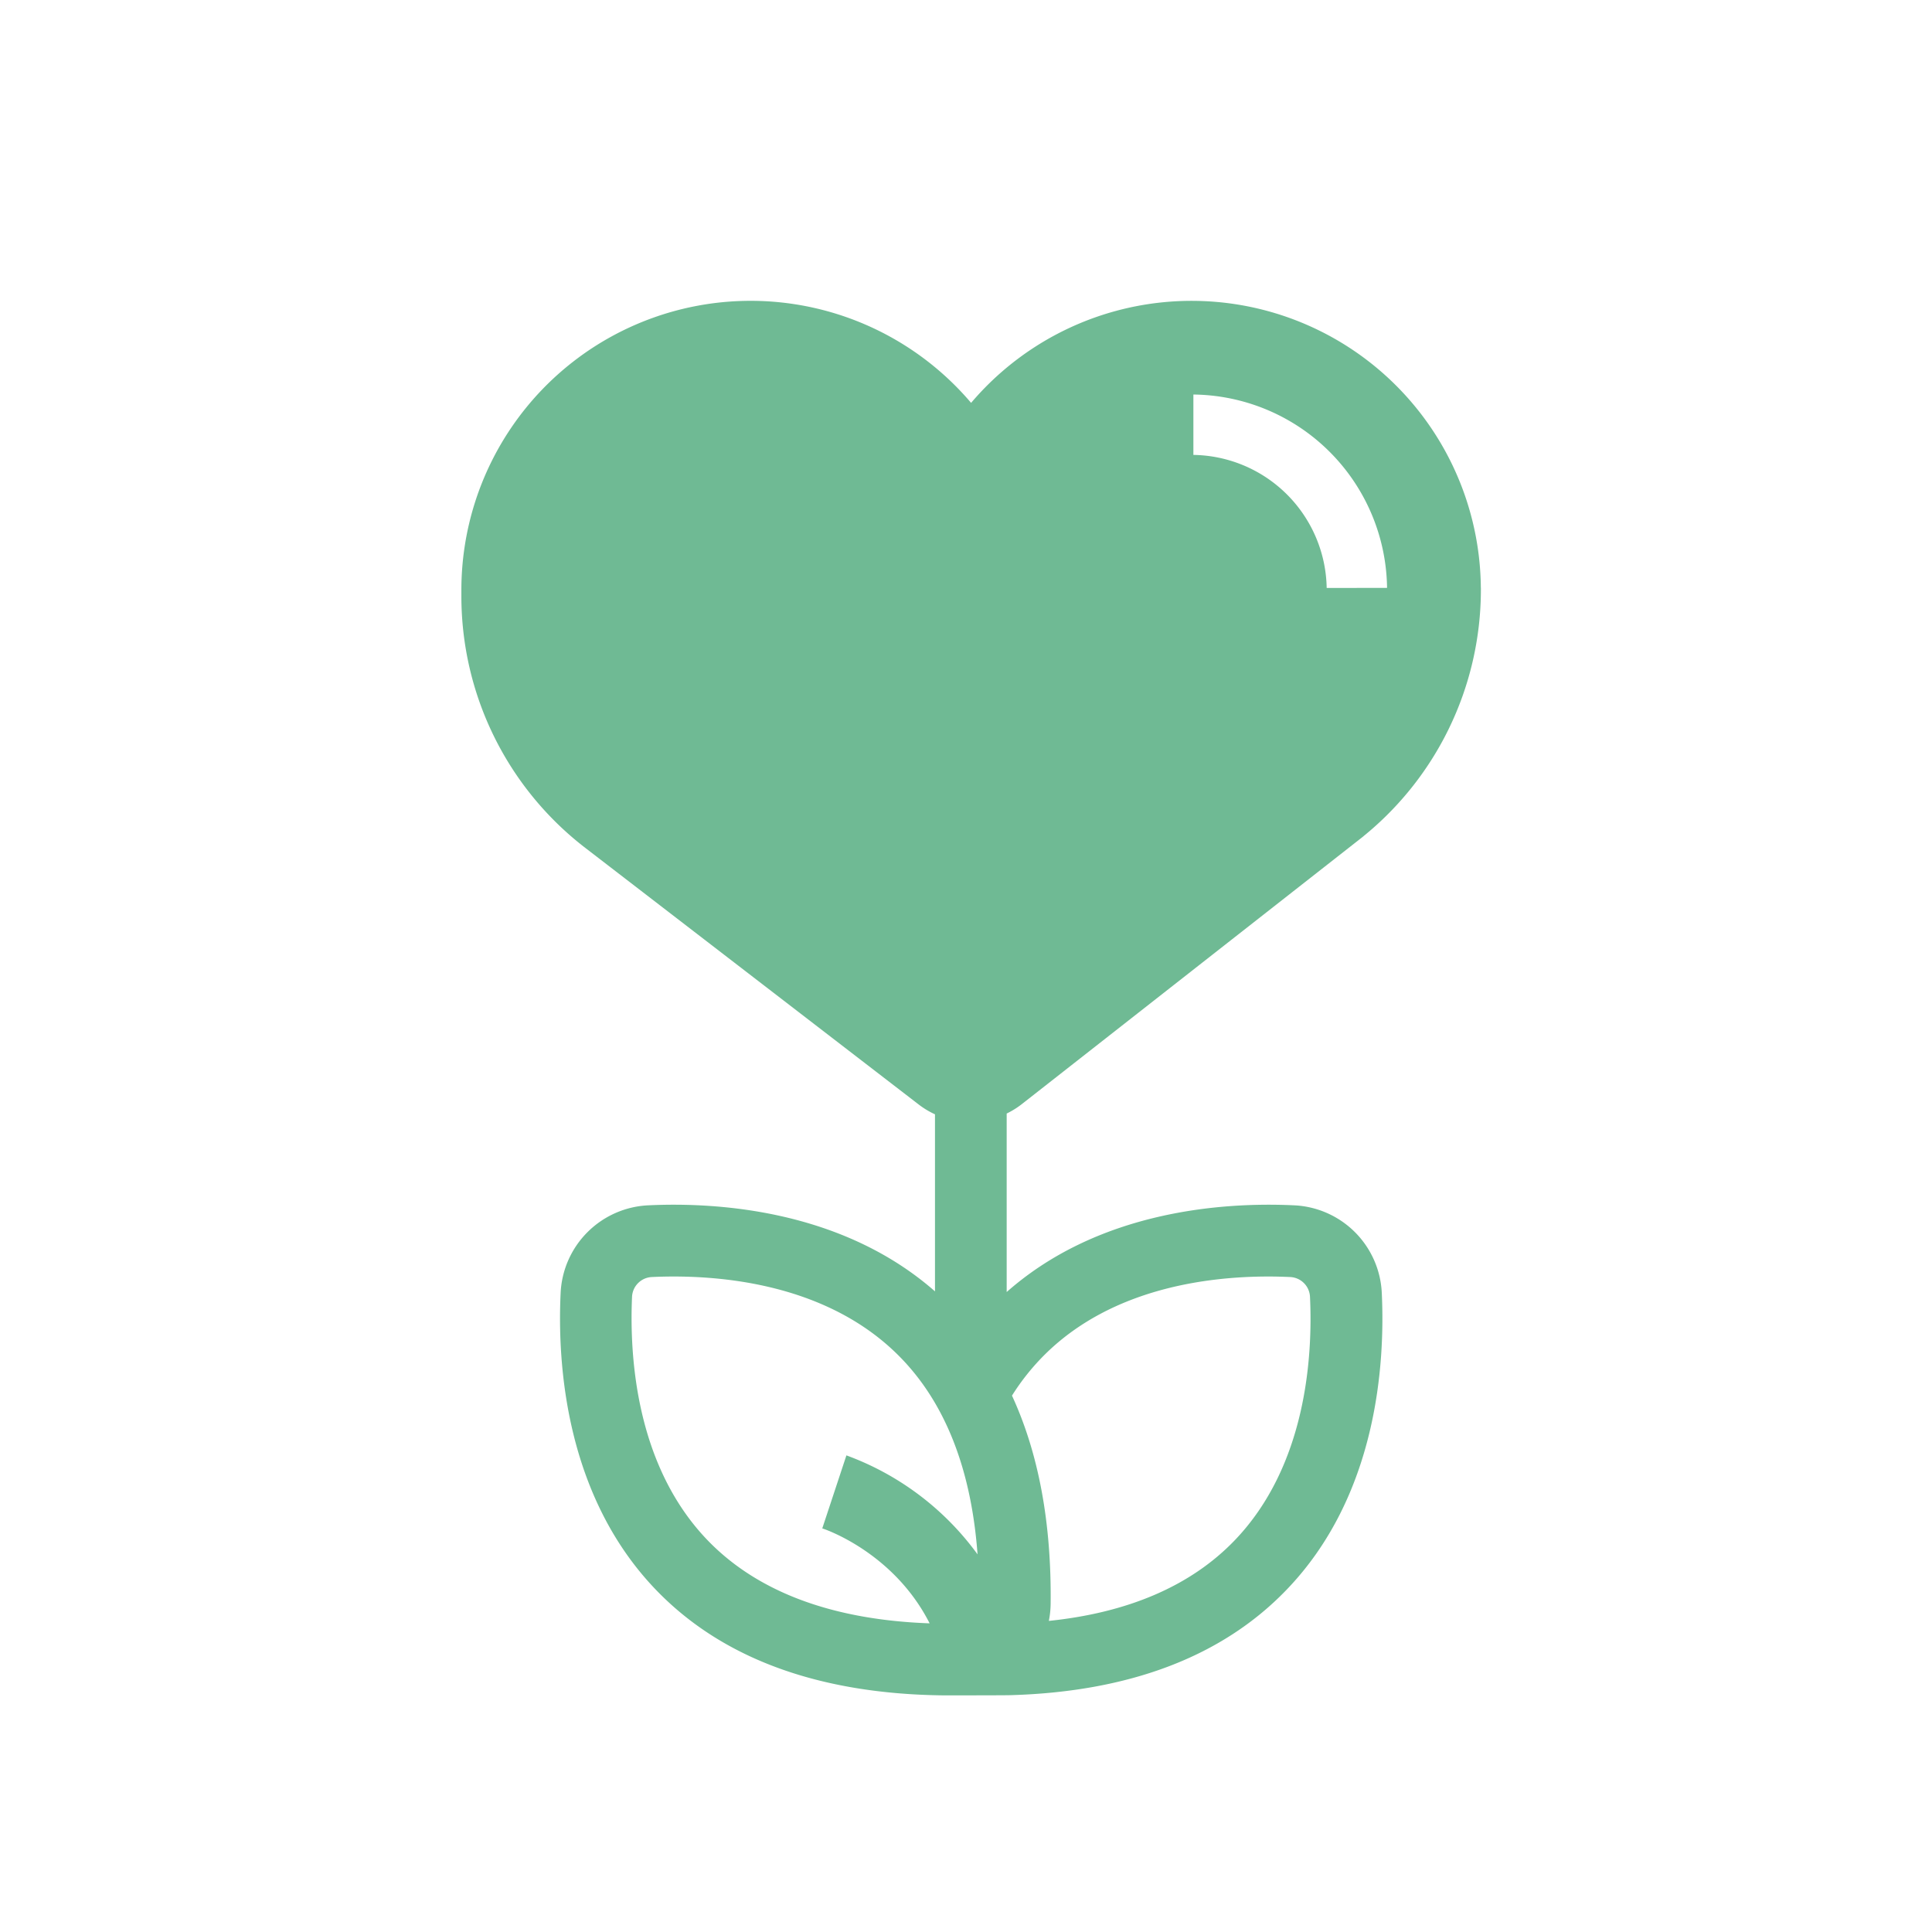 <!DOCTYPE svg PUBLIC "-//W3C//DTD SVG 1.1//EN" "http://www.w3.org/Graphics/SVG/1.1/DTD/svg11.dtd">
<!-- Uploaded to: SVG Repo, www.svgrepo.com, Transformed by: SVG Repo Mixer Tools -->
<svg fill="#6fba94" width="800px" height="800px" viewBox="0 0 512 512" xmlns="http://www.w3.org/2000/svg" stroke="#6fba94">
<g id="SVGRepo_bgCarrier" stroke-width="0"/>
<g id="SVGRepo_tracerCarrier" stroke-linecap="round" stroke-linejoin="round"/>
<g id="SVGRepo_iconCarrier"> <g id="Mental_sustainability"> <path d="M391.94,156.27h0a76.16,76.16,0,0,0-134.59-48.73,76.15,76.15,0,0,0-134.58,48.73h0V158a83.66,83.66,0,0,0,32.64,66.3l88.35,68a21.7,21.7,0,0,0,4.52,2.68v48.36c-24.7-22.3-58.3-24.28-76.41-23.42a23.88,23.88,0,0,0-22.8,22.8c-.88,18.58,1.22,53.46,25.18,78.31,17.41,18.06,42.89,27.39,75.77,27.76.68,0,16,0,17.61-.05,31.49-.87,56-10.18,72.89-27.71,24-24.85,26.05-59.73,25.17-78.31a23.87,23.87,0,0,0-22.8-22.8c-18.17-.86-51.89,1.14-76.61,23.6V294.78a21.58,21.58,0,0,0,4.19-2.56l89.43-70.11a83.66,83.66,0,0,0,32.05-65.72h0v-.12ZM167,343.61a6,6,0,0,1,5.68-5.68c15.67-.74,45,.88,65,20.16,13.15,12.67,20.52,31.34,22,55.57a74.26,74.26,0,0,0-35.06-27.32l-6.08,18.39c.94.33,19.33,6.81,28.64,26-26.35-.8-46.55-8.25-60-22.18C167.92,388.58,166.3,359.29,167,343.61Zm169.09-5.82c2.12,0,4.1.06,5.9.14a6,6,0,0,1,5.67,5.68c.75,15.68-.88,45-20.15,65C315.83,420.73,299,428,277.33,430.12a24.75,24.75,0,0,0,.6-5.14c.24-21.48-3.22-39.92-10.31-55.16a61.43,61.43,0,0,1,9.45-11.73C294.76,341,319.75,337.79,336.13,337.79Zm15-181.47a35.38,35.38,0,0,0-35.33-35.27v-17a52.41,52.41,0,0,1,52.33,52.24Z"/> </g> </g>
</svg>